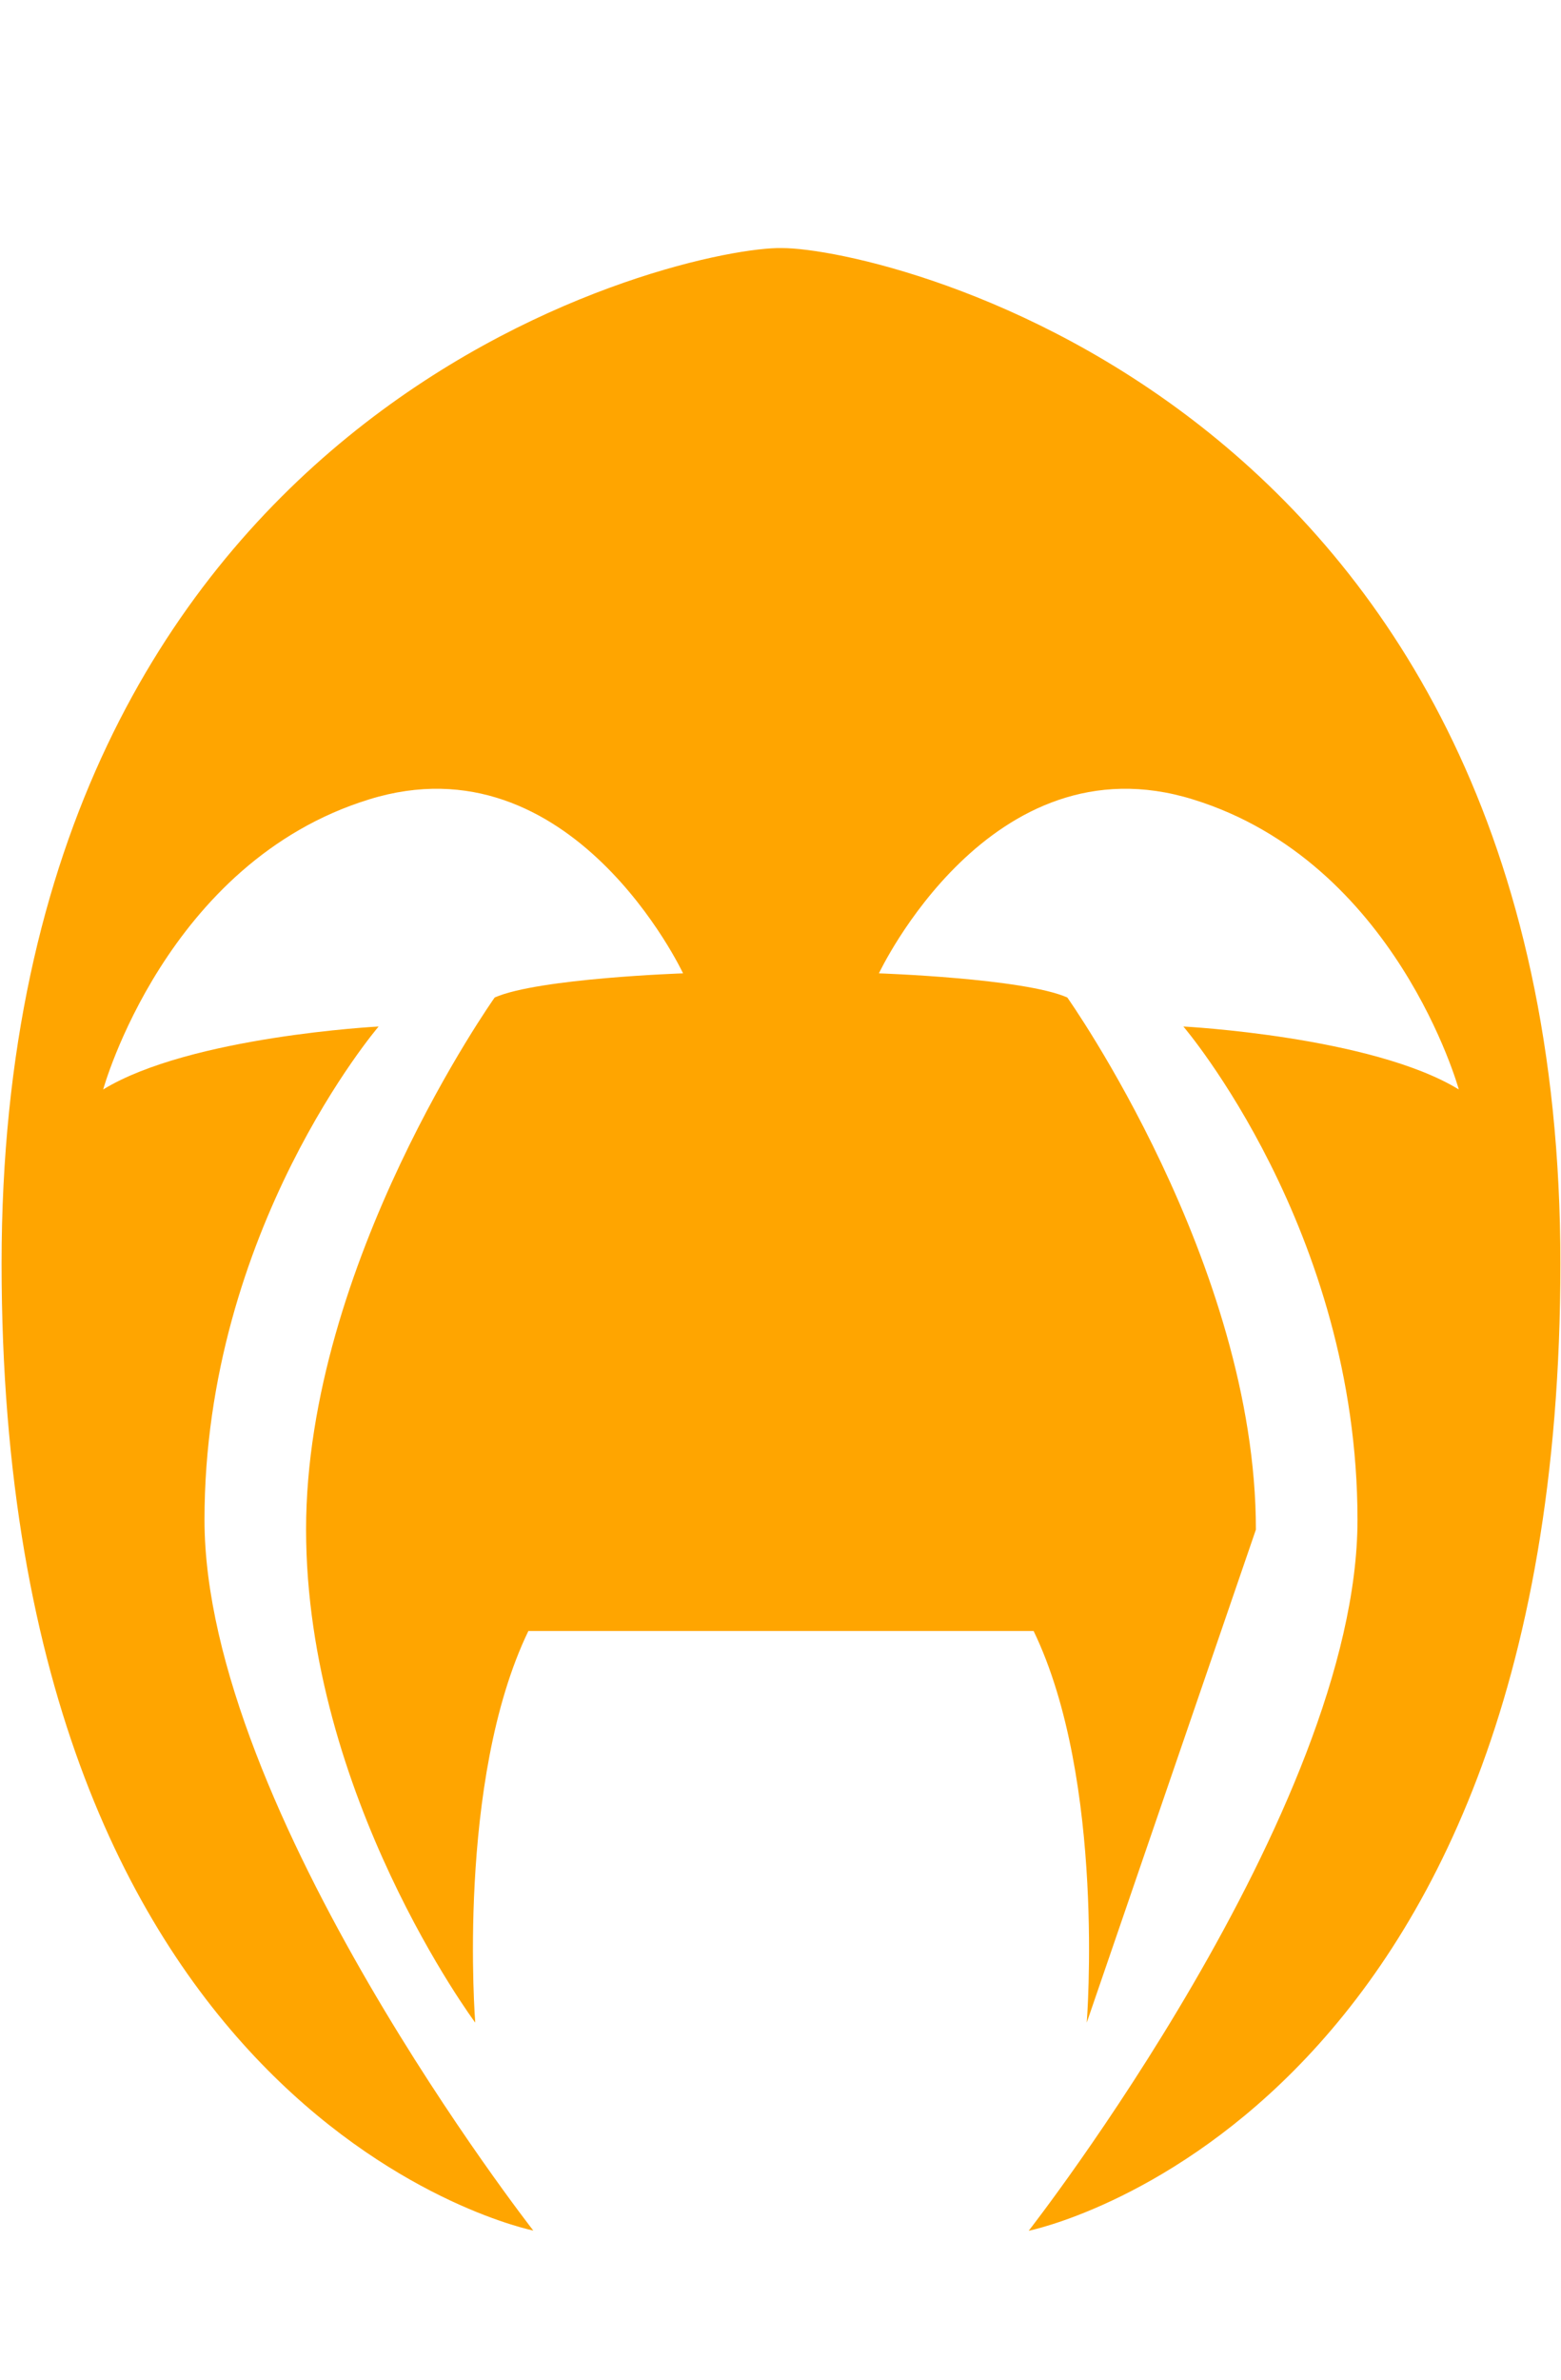 <svg xmlns="http://www.w3.org/2000/svg" viewBox="0 0 672 1024"><path fill="orange" d="M329.417 701.815H227.466c-31.131 64.495-22.878 168.54-22.878 168.54s-72.82-97.814-72.82-212.251c0-114.437 81.191-228.874 81.191-228.874 18.739-8.276 81.096-10.392 81.096-10.392s-47.85-101.953-135.199-74.842C71.412 370.989 44.419 468.803 44.419 468.803c37.478-22.878 118.574-27.087 118.574-27.087s-74.959 87.444-74.959 212.25c0 124.831 141.548 305.855 141.548 305.855S.684 914.089.684 543.667c0-367.13 286.199-435.717 333.788-436.915h2.282c43.733 0 334.988 66.587 334.988 437.009 0 370.328-228.898 416.154-228.898 416.154s141.548-181.024 141.548-305.949c0-124.805-74.959-212.25-74.959-212.25s81.096 4.209 118.574 27.087c0 0-26.993-97.814-114.437-124.807-87.349-27.11-135.199 74.842-135.199 74.842s62.356 2.116 81.096 10.392c0 0 81.191 114.531 81.191 228.968l-72.82 212.157s8.253-104.045-22.878-168.54H329.417z"/></svg>
